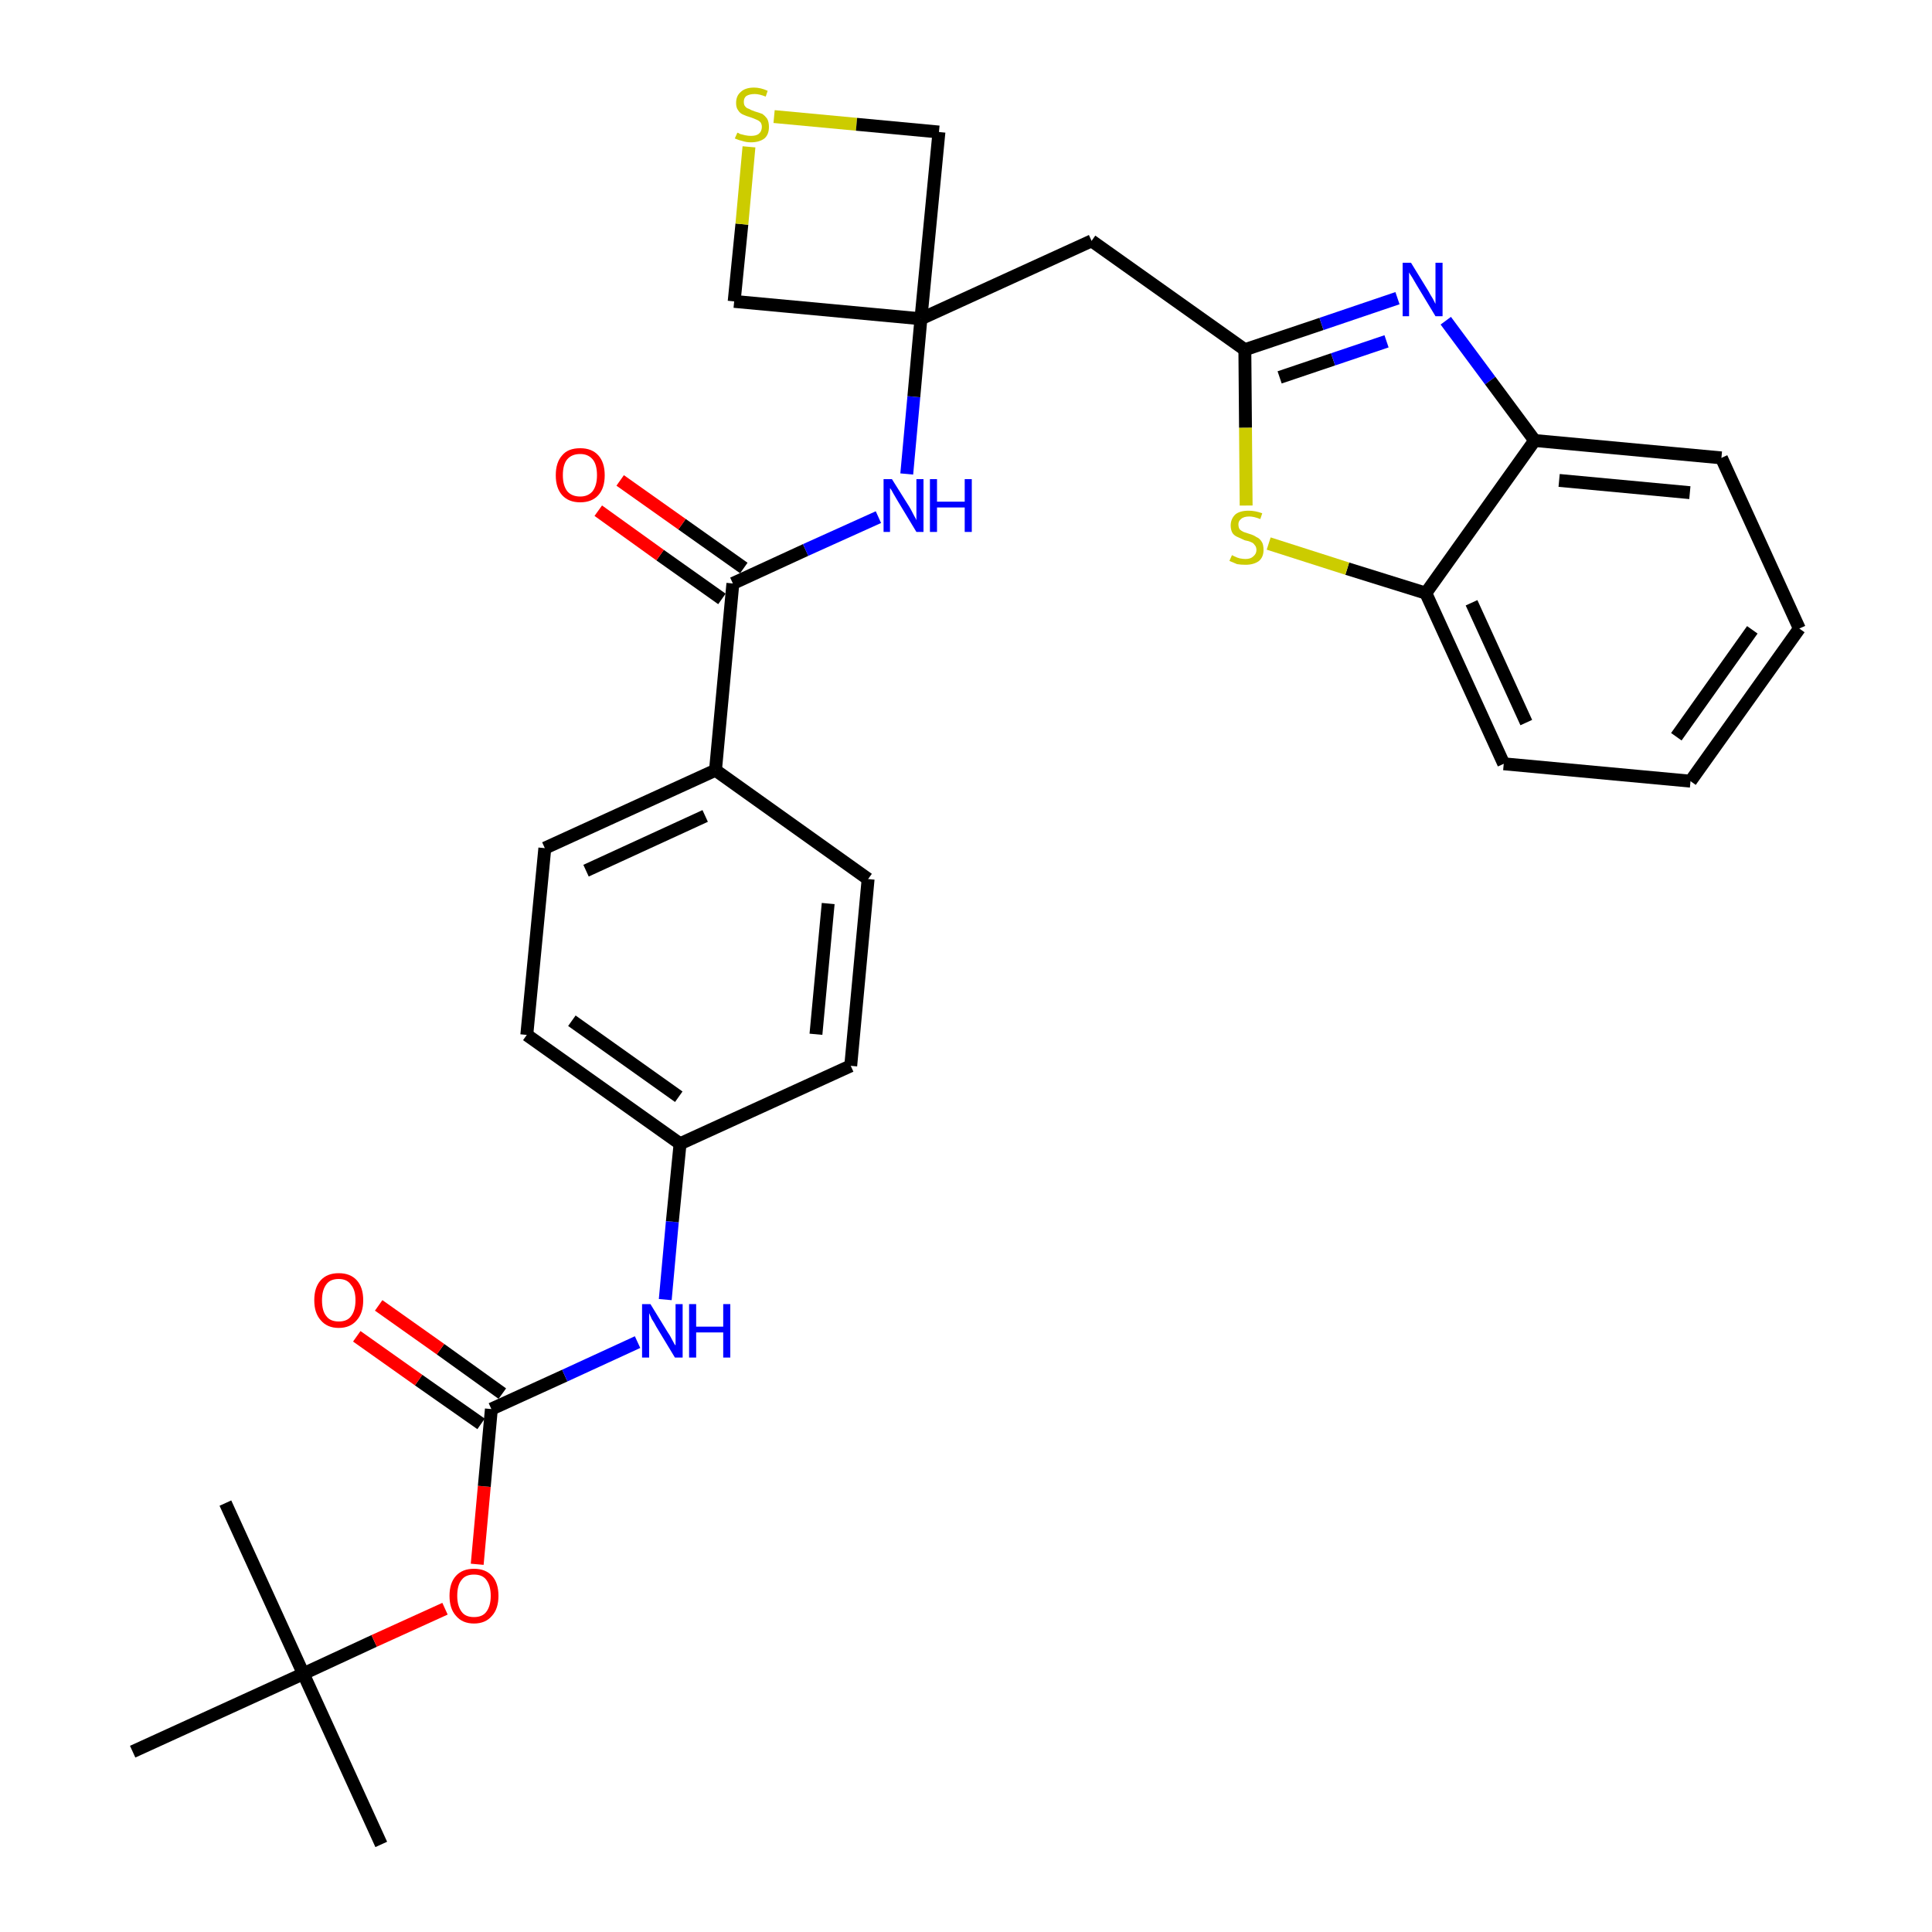 <?xml version='1.0' encoding='iso-8859-1'?>
<svg version='1.1' baseProfile='full'
              xmlns='http://www.w3.org/2000/svg'
                      xmlns:rdkit='http://www.rdkit.org/xml'
                      xmlns:xlink='http://www.w3.org/1999/xlink'
                  xml:space='preserve'
width='300px' height='300px' viewBox='0 0 300 300'>
<!-- END OF HEADER -->
<path class='bond-0 atom-0 atom-1' d='M 59.2,286.4 L 47.1,259.9' style='fill:none;fill-rule:evenodd;stroke:#000000;stroke-width:2.0px;stroke-linecap:butt;stroke-linejoin:miter;stroke-opacity:1' />
<path class='bond-1 atom-1 atom-2' d='M 47.1,259.9 L 35.0,233.4' style='fill:none;fill-rule:evenodd;stroke:#000000;stroke-width:2.0px;stroke-linecap:butt;stroke-linejoin:miter;stroke-opacity:1' />
<path class='bond-2 atom-1 atom-3' d='M 47.1,259.9 L 20.6,272.0' style='fill:none;fill-rule:evenodd;stroke:#000000;stroke-width:2.0px;stroke-linecap:butt;stroke-linejoin:miter;stroke-opacity:1' />
<path class='bond-3 atom-1 atom-4' d='M 47.1,259.9 L 58.1,254.8' style='fill:none;fill-rule:evenodd;stroke:#000000;stroke-width:2.0px;stroke-linecap:butt;stroke-linejoin:miter;stroke-opacity:1' />
<path class='bond-3 atom-1 atom-4' d='M 58.1,254.8 L 69.1,249.8' style='fill:none;fill-rule:evenodd;stroke:#FF0000;stroke-width:2.0px;stroke-linecap:butt;stroke-linejoin:miter;stroke-opacity:1' />
<path class='bond-4 atom-4 atom-5' d='M 74.1,242.9 L 75.2,230.8' style='fill:none;fill-rule:evenodd;stroke:#FF0000;stroke-width:2.0px;stroke-linecap:butt;stroke-linejoin:miter;stroke-opacity:1' />
<path class='bond-4 atom-4 atom-5' d='M 75.2,230.8 L 76.3,218.8' style='fill:none;fill-rule:evenodd;stroke:#000000;stroke-width:2.0px;stroke-linecap:butt;stroke-linejoin:miter;stroke-opacity:1' />
<path class='bond-5 atom-5 atom-6' d='M 78.0,216.4 L 68.4,209.5' style='fill:none;fill-rule:evenodd;stroke:#000000;stroke-width:2.0px;stroke-linecap:butt;stroke-linejoin:miter;stroke-opacity:1' />
<path class='bond-5 atom-5 atom-6' d='M 68.4,209.5 L 58.8,202.7' style='fill:none;fill-rule:evenodd;stroke:#FF0000;stroke-width:2.0px;stroke-linecap:butt;stroke-linejoin:miter;stroke-opacity:1' />
<path class='bond-5 atom-5 atom-6' d='M 74.7,221.1 L 65.0,214.3' style='fill:none;fill-rule:evenodd;stroke:#000000;stroke-width:2.0px;stroke-linecap:butt;stroke-linejoin:miter;stroke-opacity:1' />
<path class='bond-5 atom-5 atom-6' d='M 65.0,214.3 L 55.4,207.5' style='fill:none;fill-rule:evenodd;stroke:#FF0000;stroke-width:2.0px;stroke-linecap:butt;stroke-linejoin:miter;stroke-opacity:1' />
<path class='bond-6 atom-5 atom-7' d='M 76.3,218.8 L 87.7,213.6' style='fill:none;fill-rule:evenodd;stroke:#000000;stroke-width:2.0px;stroke-linecap:butt;stroke-linejoin:miter;stroke-opacity:1' />
<path class='bond-6 atom-5 atom-7' d='M 87.7,213.6 L 99.0,208.4' style='fill:none;fill-rule:evenodd;stroke:#0000FF;stroke-width:2.0px;stroke-linecap:butt;stroke-linejoin:miter;stroke-opacity:1' />
<path class='bond-7 atom-7 atom-8' d='M 103.3,201.8 L 104.4,189.7' style='fill:none;fill-rule:evenodd;stroke:#0000FF;stroke-width:2.0px;stroke-linecap:butt;stroke-linejoin:miter;stroke-opacity:1' />
<path class='bond-7 atom-7 atom-8' d='M 104.4,189.7 L 105.6,177.6' style='fill:none;fill-rule:evenodd;stroke:#000000;stroke-width:2.0px;stroke-linecap:butt;stroke-linejoin:miter;stroke-opacity:1' />
<path class='bond-8 atom-8 atom-9' d='M 105.6,177.6 L 81.8,160.7' style='fill:none;fill-rule:evenodd;stroke:#000000;stroke-width:2.0px;stroke-linecap:butt;stroke-linejoin:miter;stroke-opacity:1' />
<path class='bond-8 atom-8 atom-9' d='M 105.4,170.3 L 88.8,158.5' style='fill:none;fill-rule:evenodd;stroke:#000000;stroke-width:2.0px;stroke-linecap:butt;stroke-linejoin:miter;stroke-opacity:1' />
<path class='bond-30 atom-30 atom-8' d='M 132.1,165.5 L 105.6,177.6' style='fill:none;fill-rule:evenodd;stroke:#000000;stroke-width:2.0px;stroke-linecap:butt;stroke-linejoin:miter;stroke-opacity:1' />
<path class='bond-9 atom-9 atom-10' d='M 81.8,160.7 L 84.6,131.7' style='fill:none;fill-rule:evenodd;stroke:#000000;stroke-width:2.0px;stroke-linecap:butt;stroke-linejoin:miter;stroke-opacity:1' />
<path class='bond-10 atom-10 atom-11' d='M 84.6,131.7 L 111.1,119.6' style='fill:none;fill-rule:evenodd;stroke:#000000;stroke-width:2.0px;stroke-linecap:butt;stroke-linejoin:miter;stroke-opacity:1' />
<path class='bond-10 atom-10 atom-11' d='M 91.0,135.2 L 109.5,126.7' style='fill:none;fill-rule:evenodd;stroke:#000000;stroke-width:2.0px;stroke-linecap:butt;stroke-linejoin:miter;stroke-opacity:1' />
<path class='bond-11 atom-11 atom-12' d='M 111.1,119.6 L 113.8,90.6' style='fill:none;fill-rule:evenodd;stroke:#000000;stroke-width:2.0px;stroke-linecap:butt;stroke-linejoin:miter;stroke-opacity:1' />
<path class='bond-28 atom-11 atom-29' d='M 111.1,119.6 L 134.8,136.5' style='fill:none;fill-rule:evenodd;stroke:#000000;stroke-width:2.0px;stroke-linecap:butt;stroke-linejoin:miter;stroke-opacity:1' />
<path class='bond-12 atom-12 atom-13' d='M 115.5,88.2 L 105.9,81.4' style='fill:none;fill-rule:evenodd;stroke:#000000;stroke-width:2.0px;stroke-linecap:butt;stroke-linejoin:miter;stroke-opacity:1' />
<path class='bond-12 atom-12 atom-13' d='M 105.9,81.4 L 96.3,74.6' style='fill:none;fill-rule:evenodd;stroke:#FF0000;stroke-width:2.0px;stroke-linecap:butt;stroke-linejoin:miter;stroke-opacity:1' />
<path class='bond-12 atom-12 atom-13' d='M 112.1,93.0 L 102.5,86.2' style='fill:none;fill-rule:evenodd;stroke:#000000;stroke-width:2.0px;stroke-linecap:butt;stroke-linejoin:miter;stroke-opacity:1' />
<path class='bond-12 atom-12 atom-13' d='M 102.5,86.2 L 92.9,79.3' style='fill:none;fill-rule:evenodd;stroke:#FF0000;stroke-width:2.0px;stroke-linecap:butt;stroke-linejoin:miter;stroke-opacity:1' />
<path class='bond-13 atom-12 atom-14' d='M 113.8,90.6 L 125.1,85.4' style='fill:none;fill-rule:evenodd;stroke:#000000;stroke-width:2.0px;stroke-linecap:butt;stroke-linejoin:miter;stroke-opacity:1' />
<path class='bond-13 atom-12 atom-14' d='M 125.1,85.4 L 136.4,80.3' style='fill:none;fill-rule:evenodd;stroke:#0000FF;stroke-width:2.0px;stroke-linecap:butt;stroke-linejoin:miter;stroke-opacity:1' />
<path class='bond-14 atom-14 atom-15' d='M 140.8,73.6 L 141.9,61.6' style='fill:none;fill-rule:evenodd;stroke:#0000FF;stroke-width:2.0px;stroke-linecap:butt;stroke-linejoin:miter;stroke-opacity:1' />
<path class='bond-14 atom-14 atom-15' d='M 141.9,61.6 L 143.0,49.5' style='fill:none;fill-rule:evenodd;stroke:#000000;stroke-width:2.0px;stroke-linecap:butt;stroke-linejoin:miter;stroke-opacity:1' />
<path class='bond-15 atom-15 atom-16' d='M 143.0,49.5 L 169.5,37.4' style='fill:none;fill-rule:evenodd;stroke:#000000;stroke-width:2.0px;stroke-linecap:butt;stroke-linejoin:miter;stroke-opacity:1' />
<path class='bond-25 atom-15 atom-26' d='M 143.0,49.5 L 114.0,46.8' style='fill:none;fill-rule:evenodd;stroke:#000000;stroke-width:2.0px;stroke-linecap:butt;stroke-linejoin:miter;stroke-opacity:1' />
<path class='bond-31 atom-28 atom-15' d='M 145.8,20.5 L 143.0,49.5' style='fill:none;fill-rule:evenodd;stroke:#000000;stroke-width:2.0px;stroke-linecap:butt;stroke-linejoin:miter;stroke-opacity:1' />
<path class='bond-16 atom-16 atom-17' d='M 169.5,37.4 L 193.3,54.3' style='fill:none;fill-rule:evenodd;stroke:#000000;stroke-width:2.0px;stroke-linecap:butt;stroke-linejoin:miter;stroke-opacity:1' />
<path class='bond-17 atom-17 atom-18' d='M 193.3,54.3 L 205.2,50.3' style='fill:none;fill-rule:evenodd;stroke:#000000;stroke-width:2.0px;stroke-linecap:butt;stroke-linejoin:miter;stroke-opacity:1' />
<path class='bond-17 atom-17 atom-18' d='M 205.2,50.3 L 217.0,46.3' style='fill:none;fill-rule:evenodd;stroke:#0000FF;stroke-width:2.0px;stroke-linecap:butt;stroke-linejoin:miter;stroke-opacity:1' />
<path class='bond-17 atom-17 atom-18' d='M 198.7,58.6 L 207.0,55.8' style='fill:none;fill-rule:evenodd;stroke:#000000;stroke-width:2.0px;stroke-linecap:butt;stroke-linejoin:miter;stroke-opacity:1' />
<path class='bond-17 atom-17 atom-18' d='M 207.0,55.8 L 215.3,53.0' style='fill:none;fill-rule:evenodd;stroke:#0000FF;stroke-width:2.0px;stroke-linecap:butt;stroke-linejoin:miter;stroke-opacity:1' />
<path class='bond-32 atom-25 atom-17' d='M 193.5,78.5 L 193.4,66.4' style='fill:none;fill-rule:evenodd;stroke:#CCCC00;stroke-width:2.0px;stroke-linecap:butt;stroke-linejoin:miter;stroke-opacity:1' />
<path class='bond-32 atom-25 atom-17' d='M 193.4,66.4 L 193.3,54.3' style='fill:none;fill-rule:evenodd;stroke:#000000;stroke-width:2.0px;stroke-linecap:butt;stroke-linejoin:miter;stroke-opacity:1' />
<path class='bond-18 atom-18 atom-19' d='M 224.5,49.8 L 231.4,59.1' style='fill:none;fill-rule:evenodd;stroke:#0000FF;stroke-width:2.0px;stroke-linecap:butt;stroke-linejoin:miter;stroke-opacity:1' />
<path class='bond-18 atom-18 atom-19' d='M 231.4,59.1 L 238.3,68.4' style='fill:none;fill-rule:evenodd;stroke:#000000;stroke-width:2.0px;stroke-linecap:butt;stroke-linejoin:miter;stroke-opacity:1' />
<path class='bond-19 atom-19 atom-20' d='M 238.3,68.4 L 267.3,71.1' style='fill:none;fill-rule:evenodd;stroke:#000000;stroke-width:2.0px;stroke-linecap:butt;stroke-linejoin:miter;stroke-opacity:1' />
<path class='bond-19 atom-19 atom-20' d='M 242.1,74.6 L 262.4,76.5' style='fill:none;fill-rule:evenodd;stroke:#000000;stroke-width:2.0px;stroke-linecap:butt;stroke-linejoin:miter;stroke-opacity:1' />
<path class='bond-33 atom-24 atom-19' d='M 221.4,92.1 L 238.3,68.4' style='fill:none;fill-rule:evenodd;stroke:#000000;stroke-width:2.0px;stroke-linecap:butt;stroke-linejoin:miter;stroke-opacity:1' />
<path class='bond-20 atom-20 atom-21' d='M 267.3,71.1 L 279.4,97.6' style='fill:none;fill-rule:evenodd;stroke:#000000;stroke-width:2.0px;stroke-linecap:butt;stroke-linejoin:miter;stroke-opacity:1' />
<path class='bond-21 atom-21 atom-22' d='M 279.4,97.6 L 262.5,121.3' style='fill:none;fill-rule:evenodd;stroke:#000000;stroke-width:2.0px;stroke-linecap:butt;stroke-linejoin:miter;stroke-opacity:1' />
<path class='bond-21 atom-21 atom-22' d='M 272.1,97.8 L 260.3,114.4' style='fill:none;fill-rule:evenodd;stroke:#000000;stroke-width:2.0px;stroke-linecap:butt;stroke-linejoin:miter;stroke-opacity:1' />
<path class='bond-22 atom-22 atom-23' d='M 262.5,121.3 L 233.5,118.6' style='fill:none;fill-rule:evenodd;stroke:#000000;stroke-width:2.0px;stroke-linecap:butt;stroke-linejoin:miter;stroke-opacity:1' />
<path class='bond-23 atom-23 atom-24' d='M 233.5,118.6 L 221.4,92.1' style='fill:none;fill-rule:evenodd;stroke:#000000;stroke-width:2.0px;stroke-linecap:butt;stroke-linejoin:miter;stroke-opacity:1' />
<path class='bond-23 atom-23 atom-24' d='M 237.0,112.2 L 228.5,93.6' style='fill:none;fill-rule:evenodd;stroke:#000000;stroke-width:2.0px;stroke-linecap:butt;stroke-linejoin:miter;stroke-opacity:1' />
<path class='bond-24 atom-24 atom-25' d='M 221.4,92.1 L 209.2,88.3' style='fill:none;fill-rule:evenodd;stroke:#000000;stroke-width:2.0px;stroke-linecap:butt;stroke-linejoin:miter;stroke-opacity:1' />
<path class='bond-24 atom-24 atom-25' d='M 209.2,88.3 L 197.0,84.4' style='fill:none;fill-rule:evenodd;stroke:#CCCC00;stroke-width:2.0px;stroke-linecap:butt;stroke-linejoin:miter;stroke-opacity:1' />
<path class='bond-26 atom-26 atom-27' d='M 114.0,46.8 L 115.2,34.8' style='fill:none;fill-rule:evenodd;stroke:#000000;stroke-width:2.0px;stroke-linecap:butt;stroke-linejoin:miter;stroke-opacity:1' />
<path class='bond-26 atom-26 atom-27' d='M 115.2,34.8 L 116.3,22.8' style='fill:none;fill-rule:evenodd;stroke:#CCCC00;stroke-width:2.0px;stroke-linecap:butt;stroke-linejoin:miter;stroke-opacity:1' />
<path class='bond-27 atom-27 atom-28' d='M 120.2,18.1 L 133.0,19.3' style='fill:none;fill-rule:evenodd;stroke:#CCCC00;stroke-width:2.0px;stroke-linecap:butt;stroke-linejoin:miter;stroke-opacity:1' />
<path class='bond-27 atom-27 atom-28' d='M 133.0,19.3 L 145.8,20.5' style='fill:none;fill-rule:evenodd;stroke:#000000;stroke-width:2.0px;stroke-linecap:butt;stroke-linejoin:miter;stroke-opacity:1' />
<path class='bond-29 atom-29 atom-30' d='M 134.8,136.5 L 132.1,165.5' style='fill:none;fill-rule:evenodd;stroke:#000000;stroke-width:2.0px;stroke-linecap:butt;stroke-linejoin:miter;stroke-opacity:1' />
<path class='bond-29 atom-29 atom-30' d='M 128.6,140.3 L 126.7,160.6' style='fill:none;fill-rule:evenodd;stroke:#000000;stroke-width:2.0px;stroke-linecap:butt;stroke-linejoin:miter;stroke-opacity:1' />
<path  class='atom-4' d='M 69.8 247.8
Q 69.8 245.8, 70.8 244.7
Q 71.8 243.6, 73.6 243.6
Q 75.4 243.6, 76.4 244.7
Q 77.4 245.8, 77.4 247.8
Q 77.4 249.8, 76.4 250.9
Q 75.4 252.1, 73.6 252.1
Q 71.8 252.1, 70.8 250.9
Q 69.8 249.8, 69.8 247.8
M 73.6 251.1
Q 74.9 251.1, 75.5 250.3
Q 76.2 249.4, 76.2 247.8
Q 76.2 246.2, 75.5 245.3
Q 74.9 244.5, 73.6 244.5
Q 72.3 244.5, 71.7 245.3
Q 71.0 246.1, 71.0 247.8
Q 71.0 249.4, 71.7 250.3
Q 72.3 251.1, 73.6 251.1
' fill='#FF0000'/>
<path  class='atom-6' d='M 48.8 201.9
Q 48.8 199.9, 49.8 198.8
Q 50.8 197.7, 52.6 197.7
Q 54.4 197.7, 55.4 198.8
Q 56.4 199.9, 56.4 201.9
Q 56.4 203.9, 55.4 205.0
Q 54.4 206.2, 52.6 206.2
Q 50.8 206.2, 49.8 205.0
Q 48.8 203.9, 48.8 201.9
M 52.6 205.2
Q 53.9 205.2, 54.5 204.4
Q 55.2 203.5, 55.2 201.9
Q 55.2 200.3, 54.5 199.5
Q 53.9 198.6, 52.6 198.6
Q 51.3 198.6, 50.7 199.4
Q 50.0 200.3, 50.0 201.9
Q 50.0 203.6, 50.7 204.4
Q 51.3 205.2, 52.6 205.2
' fill='#FF0000'/>
<path  class='atom-7' d='M 101.0 202.5
L 103.7 206.9
Q 104.0 207.3, 104.4 208.1
Q 104.8 208.9, 104.9 208.9
L 104.9 202.5
L 106.0 202.5
L 106.0 210.8
L 104.8 210.8
L 101.9 206.0
Q 101.6 205.4, 101.2 204.8
Q 100.9 204.1, 100.8 203.9
L 100.8 210.8
L 99.7 210.8
L 99.7 202.5
L 101.0 202.5
' fill='#0000FF'/>
<path  class='atom-7' d='M 107.0 202.5
L 108.1 202.5
L 108.1 206.0
L 112.3 206.0
L 112.3 202.5
L 113.4 202.5
L 113.4 210.8
L 112.3 210.8
L 112.3 206.9
L 108.1 206.9
L 108.1 210.8
L 107.0 210.8
L 107.0 202.5
' fill='#0000FF'/>
<path  class='atom-13' d='M 86.3 73.8
Q 86.3 71.8, 87.3 70.7
Q 88.2 69.6, 90.1 69.6
Q 91.9 69.6, 92.9 70.7
Q 93.9 71.8, 93.9 73.8
Q 93.9 75.8, 92.9 76.9
Q 91.9 78.0, 90.1 78.0
Q 88.3 78.0, 87.3 76.9
Q 86.3 75.8, 86.3 73.8
M 90.1 77.1
Q 91.3 77.1, 92.0 76.3
Q 92.7 75.4, 92.7 73.8
Q 92.7 72.1, 92.0 71.3
Q 91.3 70.5, 90.1 70.5
Q 88.8 70.5, 88.1 71.3
Q 87.4 72.1, 87.4 73.8
Q 87.4 75.4, 88.1 76.3
Q 88.8 77.1, 90.1 77.1
' fill='#FF0000'/>
<path  class='atom-14' d='M 138.5 74.4
L 141.2 78.7
Q 141.5 79.2, 141.9 80.0
Q 142.3 80.7, 142.3 80.8
L 142.3 74.4
L 143.4 74.4
L 143.4 82.6
L 142.3 82.6
L 139.4 77.8
Q 139.1 77.3, 138.7 76.6
Q 138.4 76.0, 138.2 75.8
L 138.2 82.6
L 137.2 82.6
L 137.2 74.4
L 138.5 74.4
' fill='#0000FF'/>
<path  class='atom-14' d='M 144.4 74.4
L 145.5 74.4
L 145.5 77.9
L 149.8 77.9
L 149.8 74.4
L 150.9 74.4
L 150.9 82.6
L 149.8 82.6
L 149.8 78.8
L 145.5 78.8
L 145.5 82.6
L 144.4 82.6
L 144.4 74.4
' fill='#0000FF'/>
<path  class='atom-18' d='M 219.1 40.8
L 221.8 45.2
Q 222.0 45.6, 222.5 46.4
Q 222.9 47.2, 222.9 47.2
L 222.9 40.8
L 224.0 40.8
L 224.0 49.1
L 222.9 49.1
L 220.0 44.3
Q 219.7 43.8, 219.3 43.1
Q 218.9 42.5, 218.8 42.3
L 218.8 49.1
L 217.8 49.1
L 217.8 40.8
L 219.1 40.8
' fill='#0000FF'/>
<path  class='atom-25' d='M 191.3 86.2
Q 191.3 86.2, 191.7 86.4
Q 192.1 86.6, 192.5 86.7
Q 193.0 86.8, 193.4 86.8
Q 194.2 86.8, 194.6 86.4
Q 195.1 86.0, 195.1 85.4
Q 195.1 84.9, 194.8 84.6
Q 194.6 84.3, 194.3 84.2
Q 193.9 84.0, 193.3 83.9
Q 192.6 83.6, 192.2 83.4
Q 191.7 83.2, 191.4 82.8
Q 191.1 82.3, 191.1 81.6
Q 191.1 80.6, 191.8 79.9
Q 192.5 79.3, 193.9 79.3
Q 194.9 79.3, 196.0 79.7
L 195.7 80.6
Q 194.7 80.2, 194.0 80.2
Q 193.1 80.2, 192.7 80.6
Q 192.3 80.9, 192.3 81.4
Q 192.3 81.9, 192.5 82.2
Q 192.7 82.4, 193.1 82.6
Q 193.4 82.7, 194.0 82.9
Q 194.7 83.1, 195.1 83.4
Q 195.6 83.6, 195.9 84.1
Q 196.2 84.5, 196.2 85.4
Q 196.2 86.5, 195.5 87.1
Q 194.7 87.7, 193.4 87.7
Q 192.7 87.7, 192.1 87.6
Q 191.6 87.4, 190.9 87.1
L 191.3 86.2
' fill='#CCCC00'/>
<path  class='atom-27' d='M 114.5 20.6
Q 114.6 20.6, 114.9 20.8
Q 115.3 20.9, 115.7 21.0
Q 116.2 21.1, 116.6 21.1
Q 117.4 21.1, 117.8 20.8
Q 118.3 20.4, 118.3 19.7
Q 118.3 19.3, 118.1 19.0
Q 117.8 18.7, 117.5 18.6
Q 117.1 18.4, 116.5 18.2
Q 115.8 18.0, 115.4 17.8
Q 114.9 17.6, 114.6 17.1
Q 114.3 16.7, 114.3 16.0
Q 114.3 14.9, 115.0 14.3
Q 115.7 13.6, 117.1 13.6
Q 118.1 13.6, 119.2 14.1
L 118.9 15.0
Q 117.9 14.6, 117.2 14.6
Q 116.4 14.6, 115.9 14.9
Q 115.5 15.2, 115.5 15.8
Q 115.5 16.3, 115.7 16.5
Q 115.9 16.8, 116.3 16.9
Q 116.6 17.1, 117.2 17.3
Q 117.9 17.5, 118.4 17.7
Q 118.8 18.0, 119.1 18.4
Q 119.4 18.9, 119.4 19.7
Q 119.4 20.9, 118.7 21.5
Q 117.9 22.1, 116.6 22.1
Q 115.9 22.1, 115.3 21.9
Q 114.8 21.8, 114.1 21.5
L 114.5 20.6
' fill='#CCCC00'/>
</svg>
